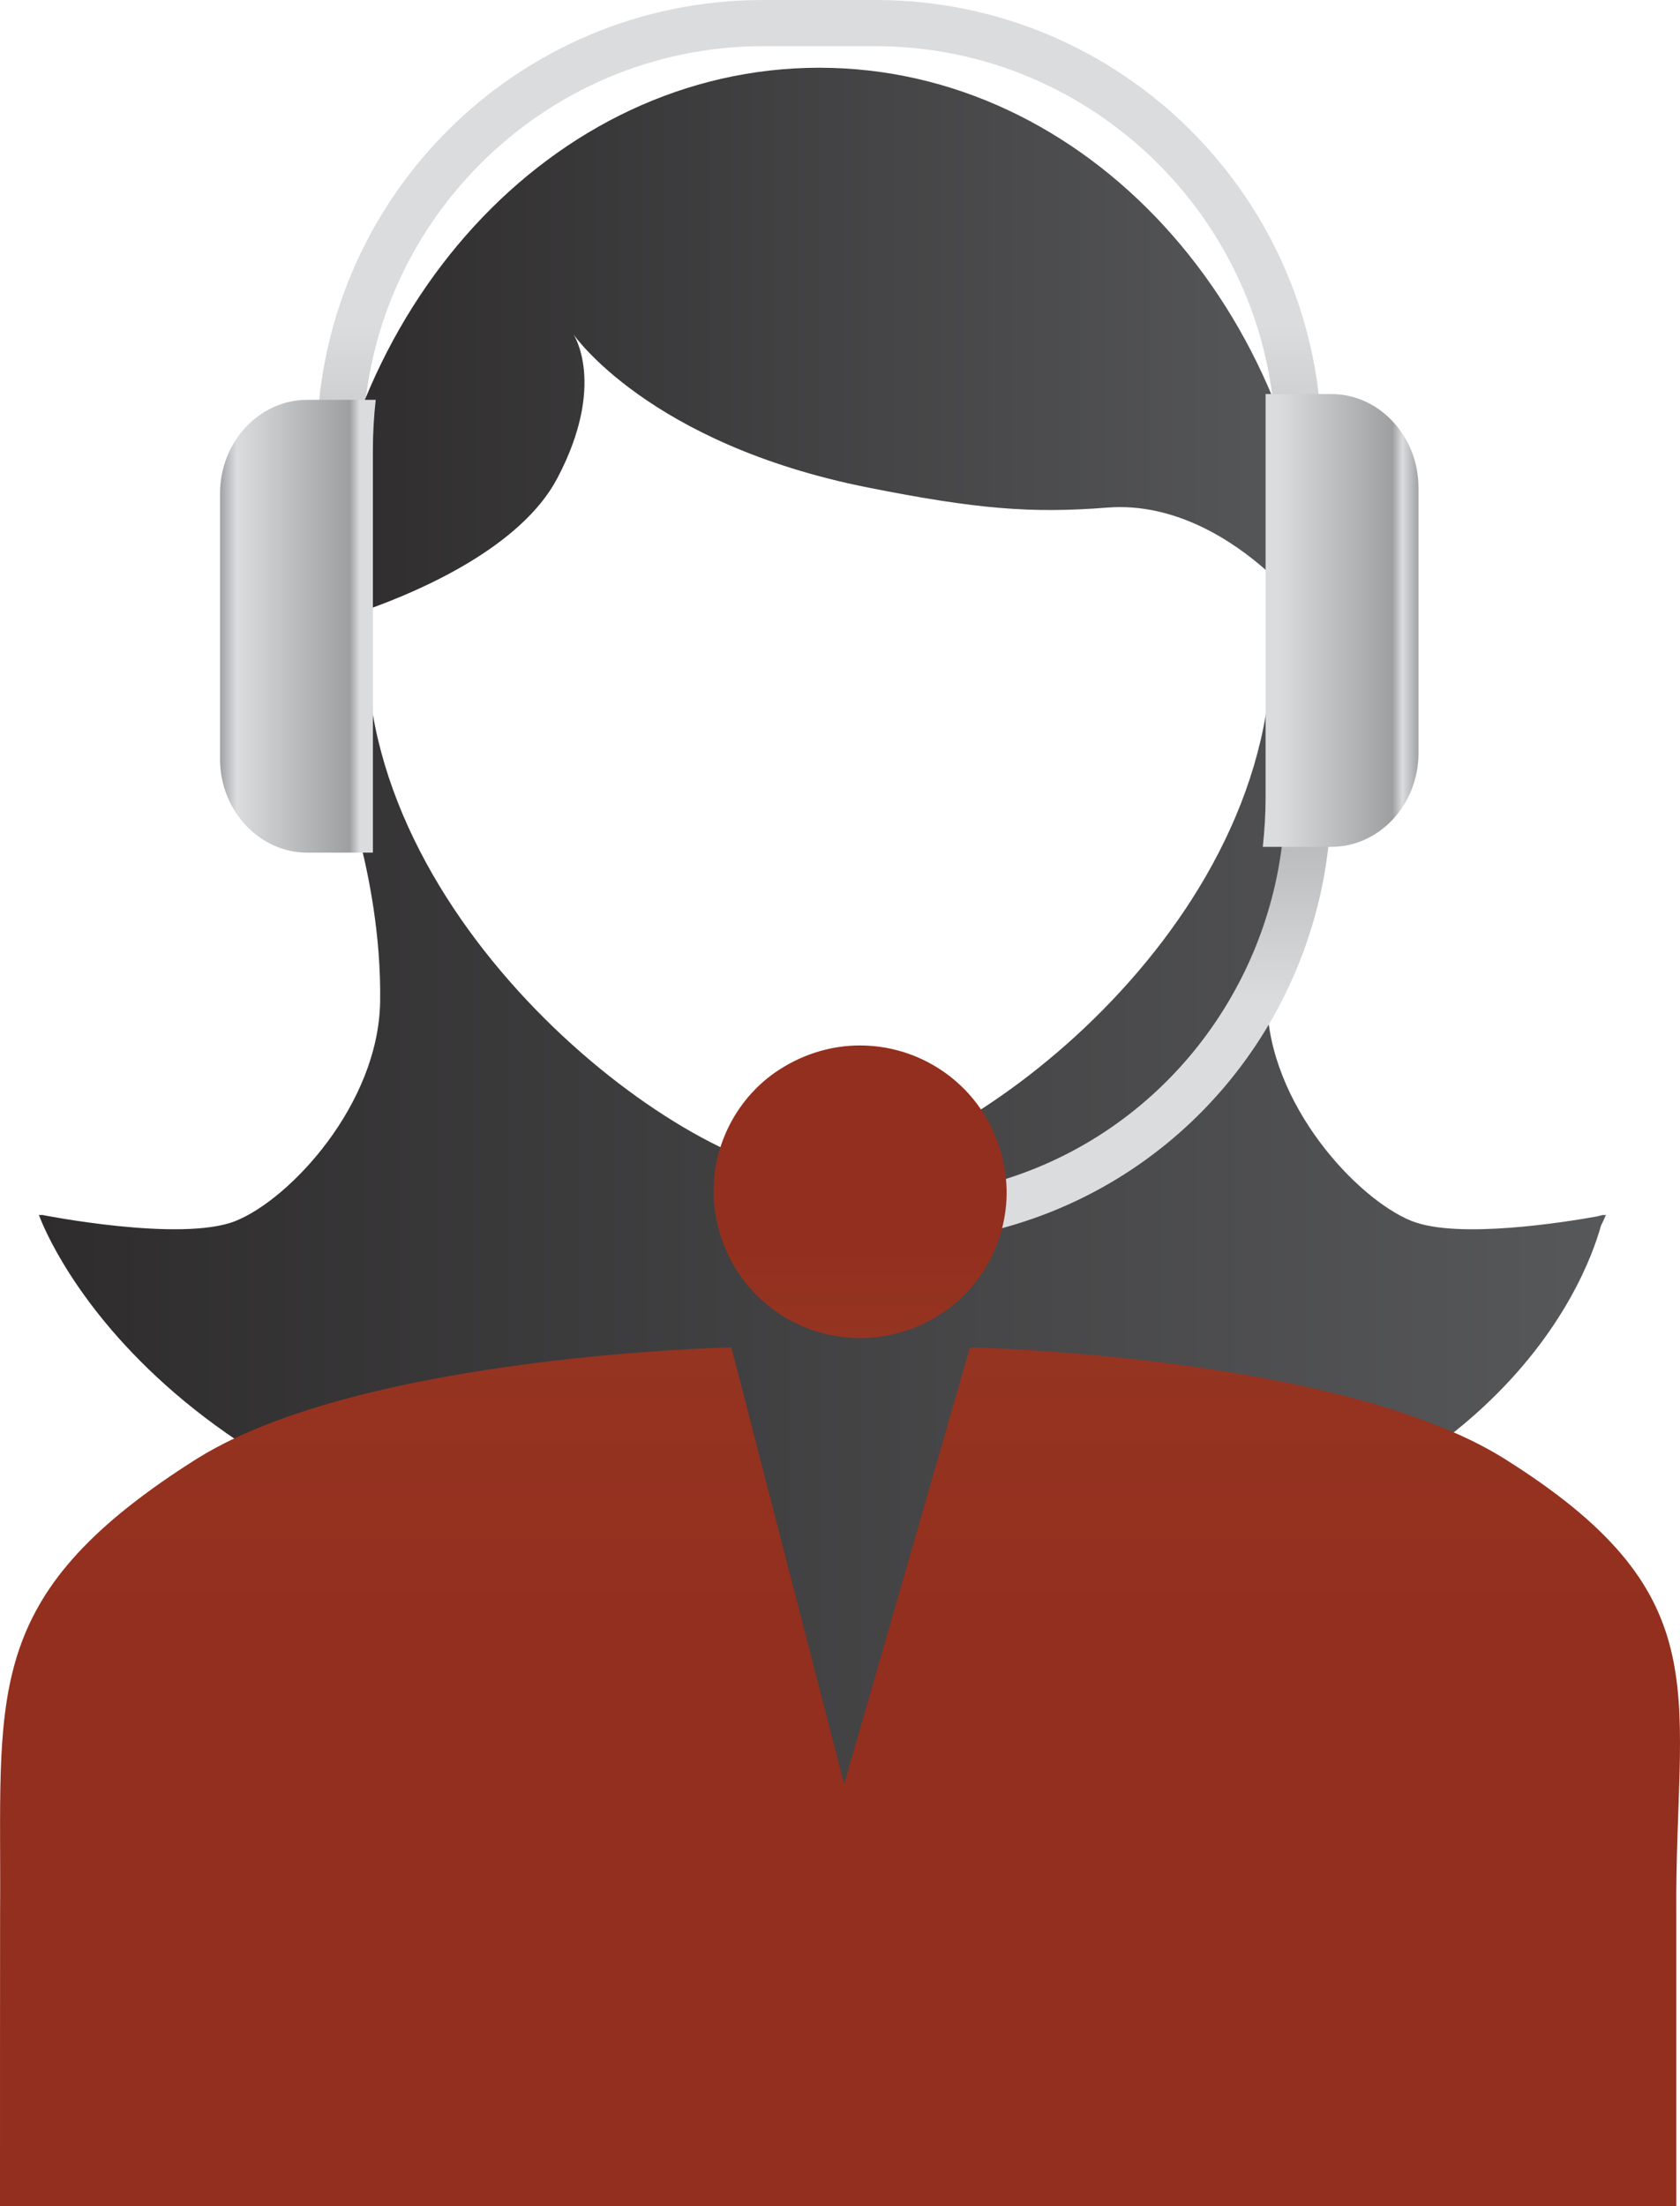 <?xml version="1.0" encoding="UTF-8" standalone="no"?><!-- Generator: Gravit.io --><svg xmlns="http://www.w3.org/2000/svg" xmlns:xlink="http://www.w3.org/1999/xlink" style="isolation:isolate" viewBox="0 0 194.808 255.667" width="194.808pt" height="255.667pt"><defs><clipPath id="_clipPath_w1CQisjMK77hc7R4AHZk0jzWGbVzm3Rl"><rect width="194.808" height="255.667"/></clipPath></defs><g clip-path="url(#_clipPath_w1CQisjMK77hc7R4AHZk0jzWGbVzm3Rl)"><g><g><linearGradient id="_lgradient_57" x1="0" y1="0.5" x2="6.123233995736766e-17" y2="1.5" gradientTransform="matrix(116.524,0,0,62.106,36.736,0)" gradientUnits="userSpaceOnUse"><stop offset="0%" stop-opacity="1" style="stop-color:rgb(219,220,222)"/><stop offset="10.7%" stop-opacity="1" style="stop-color:rgb(219,220,222)"/><stop offset="83.3%" stop-opacity="1" style="stop-color:rgb(157,159,161)"/><stop offset="100%" stop-opacity="1" style="stop-color:rgb(160,162,165)"/></linearGradient><path d=" M 88.468 0 C 59.898 0 36.736 23.162 36.736 51.733 L 36.736 62.106 L 42.088 62.106 L 42.088 51.733 C 42.088 26.224 62.96 5.353 88.469 5.353 L 101.528 5.353 C 127.038 5.353 147.909 26.224 147.909 51.733 L 147.909 62.106 L 153.26 62.106 L 153.26 51.733 C 153.26 23.162 130.099 0 101.527 0 L 88.468 0 Z " fill="url(#_lgradient_57)"/></g><g><linearGradient id="_lgradient_58" x1="0" y1="0.5" x2="1" y2="0.5" gradientTransform="matrix(181.716,0,0,137.36,4.507,74.937)" gradientUnits="userSpaceOnUse"><stop offset="0%" stop-opacity="1" style="stop-color:rgb(46,44,45)"/><stop offset="100%" stop-opacity="1" style="stop-color:rgb(87,88,90)"/></linearGradient><path d=" M 147.461 74.937 C 147.395 108.841 110.12 135.671 94.845 136.071 L 94.317 136.088 C 80.146 136.088 42.603 108.322 42.534 74.937 L 36.762 74.937 C 36.777 82.763 38.625 90.246 41.662 97.198 C 42.714 101.235 44.196 108.345 44.079 116.087 C 43.899 127.985 33.623 138.982 27.313 141.506 C 21.003 144.03 4.778 140.786 4.778 140.786 C 4.778 140.786 4.801 140.839 4.804 140.848 L 4.507 140.786 C 4.507 140.786 16.835 176.562 76.821 183.802 C 83.574 184.617 91.758 212.297 99.769 212.297 C 106.907 212.297 112.639 184.711 118.664 184.056 C 172.751 178.178 183.85 148.531 185.642 142.053 C 186.044 141.246 186.223 140.786 186.223 140.786 C 186.223 140.786 186.108 140.807 185.941 140.84 C 185.944 140.824 185.951 140.786 185.951 140.786 L 185.157 140.984 C 181.49 141.642 169.04 143.648 163.688 141.506 C 157.378 138.982 147.102 127.985 146.921 116.087 C 146.742 104.189 150.347 93.732 150.347 93.732 L 149.81 93.744 C 151.953 87.816 153.222 81.52 153.234 74.937 L 147.461 74.937 Z " fill="url(#_lgradient_58)"/></g><g><linearGradient id="_lgradient_59" x1="0" y1="0.5" x2="1" y2="0.5" gradientTransform="matrix(116.262,0,0,63.947,36.867,7.851)" gradientUnits="userSpaceOnUse"><stop offset="0%" stop-opacity="1" style="stop-color:rgb(46,44,45)"/><stop offset="100%" stop-opacity="1" style="stop-color:rgb(87,88,90)"/></linearGradient><path d=" M 36.867 70.921 L 39.151 70.921 C 39.085 71.455 39.048 71.798 39.048 71.798 C 39.048 71.798 40.125 71.496 41.806 70.921 L 42.701 70.921 C 42.708 70.812 42.727 70.706 42.733 70.596 C 48.738 68.452 60.411 63.414 64.619 55.436 C 70.383 44.511 66.488 38.737 66.488 38.737 C 66.488 38.737 75.186 51.439 100.642 56.502 C 113.283 59.016 119.601 59.518 128.401 58.828 C 136.439 58.197 143.197 62.892 146.83 66.106 C 147.026 67.697 147.205 69.294 147.294 70.921 L 153.129 70.921 C 151.356 35.802 125.965 7.851 95 7.851 C 64.031 7.851 38.641 35.802 36.867 70.921 Z " fill="url(#_lgradient_59)"/></g><g><linearGradient id="_lgradient_60" x1="0" y1="0.5" x2="6.123233995736766e-17" y2="-0.5" gradientTransform="matrix(50.037,0,0,47.801,104.082,97.296)" gradientUnits="userSpaceOnUse"><stop offset="0%" stop-opacity="1" style="stop-color:rgb(219,220,222)"/><stop offset="10.7%" stop-opacity="1" style="stop-color:rgb(219,220,222)"/><stop offset="83.3%" stop-opacity="1" style="stop-color:rgb(157,159,161)"/><stop offset="100%" stop-opacity="1" style="stop-color:rgb(160,162,165)"/></linearGradient><path d=" M 148.73 97.296 C 146.695 115.993 133.36 132.448 114.134 137.349 L 104.082 139.912 L 105.404 145.097 L 115.456 142.535 C 137.157 137.002 152.088 118.405 154.119 97.296 L 148.73 97.296 Z " fill="url(#_lgradient_60)"/></g><g><linearGradient id="_lgradient_61" x1="0" y1="0.5" x2="1" y2="0.5" gradientTransform="matrix(18.05,0,0,52.476,25.516,46.34)" gradientUnits="userSpaceOnUse"><stop offset="0%" stop-opacity="1" style="stop-color:rgb(160,162,165)"/><stop offset="10.7%" stop-opacity="1" style="stop-color:rgb(219,220,222)"/><stop offset="83.3%" stop-opacity="1" style="stop-color:rgb(157,159,161)"/><stop offset="89.7%" stop-opacity="1" style="stop-color:rgb(219,220,222)"/><stop offset="100%" stop-opacity="1" style="stop-color:rgb(219,220,222)"/></linearGradient><path d=" M 35.617 46.34 C 30.061 46.34 25.516 51.219 25.516 57.185 L 25.516 87.971 C 25.516 93.935 30.061 98.816 35.617 98.816 L 43.24 98.816 L 43.24 52.131 C 43.24 50.172 43.359 48.241 43.566 46.34 L 35.617 46.34 Z " fill="url(#_lgradient_61)"/></g><g><linearGradient id="_lgradient_62" x1="0" y1="0.5" x2="1" y2="0.5" gradientTransform="matrix(18.05,0,0,52.476,146.43,45.67)" gradientUnits="userSpaceOnUse"><stop offset="0%" stop-opacity="1" style="stop-color:rgb(219,220,222)"/><stop offset="10.7%" stop-opacity="1" style="stop-color:rgb(219,220,222)"/><stop offset="83.3%" stop-opacity="1" style="stop-color:rgb(157,159,161)"/><stop offset="89.7%" stop-opacity="1" style="stop-color:rgb(219,220,222)"/><stop offset="100%" stop-opacity="1" style="stop-color:rgb(160,162,165)"/></linearGradient><path d=" M 146.756 45.67 L 146.756 92.355 C 146.756 94.314 146.637 96.245 146.43 98.146 L 154.38 98.146 C 159.935 98.146 164.48 93.267 164.48 87.301 L 164.48 56.515 C 164.48 50.55 159.935 45.67 154.38 45.67 L 146.756 45.67 Z " fill="url(#_lgradient_62)"/></g><g><linearGradient id="_lgradient_63" x1="0" y1="0.5" x2="6.123233995736766e-17" y2="1.5" gradientTransform="matrix(33.986,0,0,33.919,82.74,121.164)" gradientUnits="userSpaceOnUse"><stop offset="2.712487444293826e-15%" stop-opacity="1" style="stop-color:rgb(147,47,30)"/><stop offset="18.6%" stop-opacity="1" style="stop-color:rgb(147,47,30)"/><stop offset="99.6%" stop-opacity="1" style="stop-color:rgb(153,60,38)"/><stop offset="100%" stop-opacity="1" style="stop-color:rgb(153,60,38)"/></linearGradient><path d=" M 90.389 123.953 C 85.016 127.401 82.031 133.857 82.885 140.184 C 84.58 152.74 98.414 159.136 109.077 152.294 C 114.45 148.846 117.436 142.389 116.582 136.062 C 115.36 127.013 107.833 121.163 99.731 121.164 C 96.592 121.164 93.366 122.042 90.389 123.953 Z " fill="url(#_lgradient_63)"/></g><g><linearGradient id="_lgradient_64" x1="0" y1="0.5" x2="6.123233995736766e-17" y2="-0.5" gradientTransform="matrix(194.808,0,0,99.508,0,156.159)" gradientUnits="userSpaceOnUse"><stop offset="0%" stop-opacity="1" style="stop-color:rgb(147,47,30)"/><stop offset="18.274%" stop-opacity="1" style="stop-color:rgb(147,47,30)"/><stop offset="99.598%" stop-opacity="1" style="stop-color:rgb(153,60,38)"/><stop offset="100%" stop-opacity="1" style="stop-color:rgb(153,60,38)"/></linearGradient><path d=" M 97.885 206.773 L 84.809 156.159 C 84.809 156.159 42.214 157.049 22.948 168.988 C 22.205 169.452 21.462 169.937 20.72 170.423 C -2.328 185.705 0.199 196.954 0.011 221.737 C 0.001 222.487 0 252.076 0 255.667 L 194.381 255.667 L 194.381 221.737 C 194.193 196.954 199.616 185.705 176.562 170.423 C 175.82 169.937 175.077 169.452 174.335 168.988 C 155.084 157.049 112.473 156.159 112.473 156.159 L 97.885 206.773 Z " fill="url(#_lgradient_64)"/></g></g></g></svg>